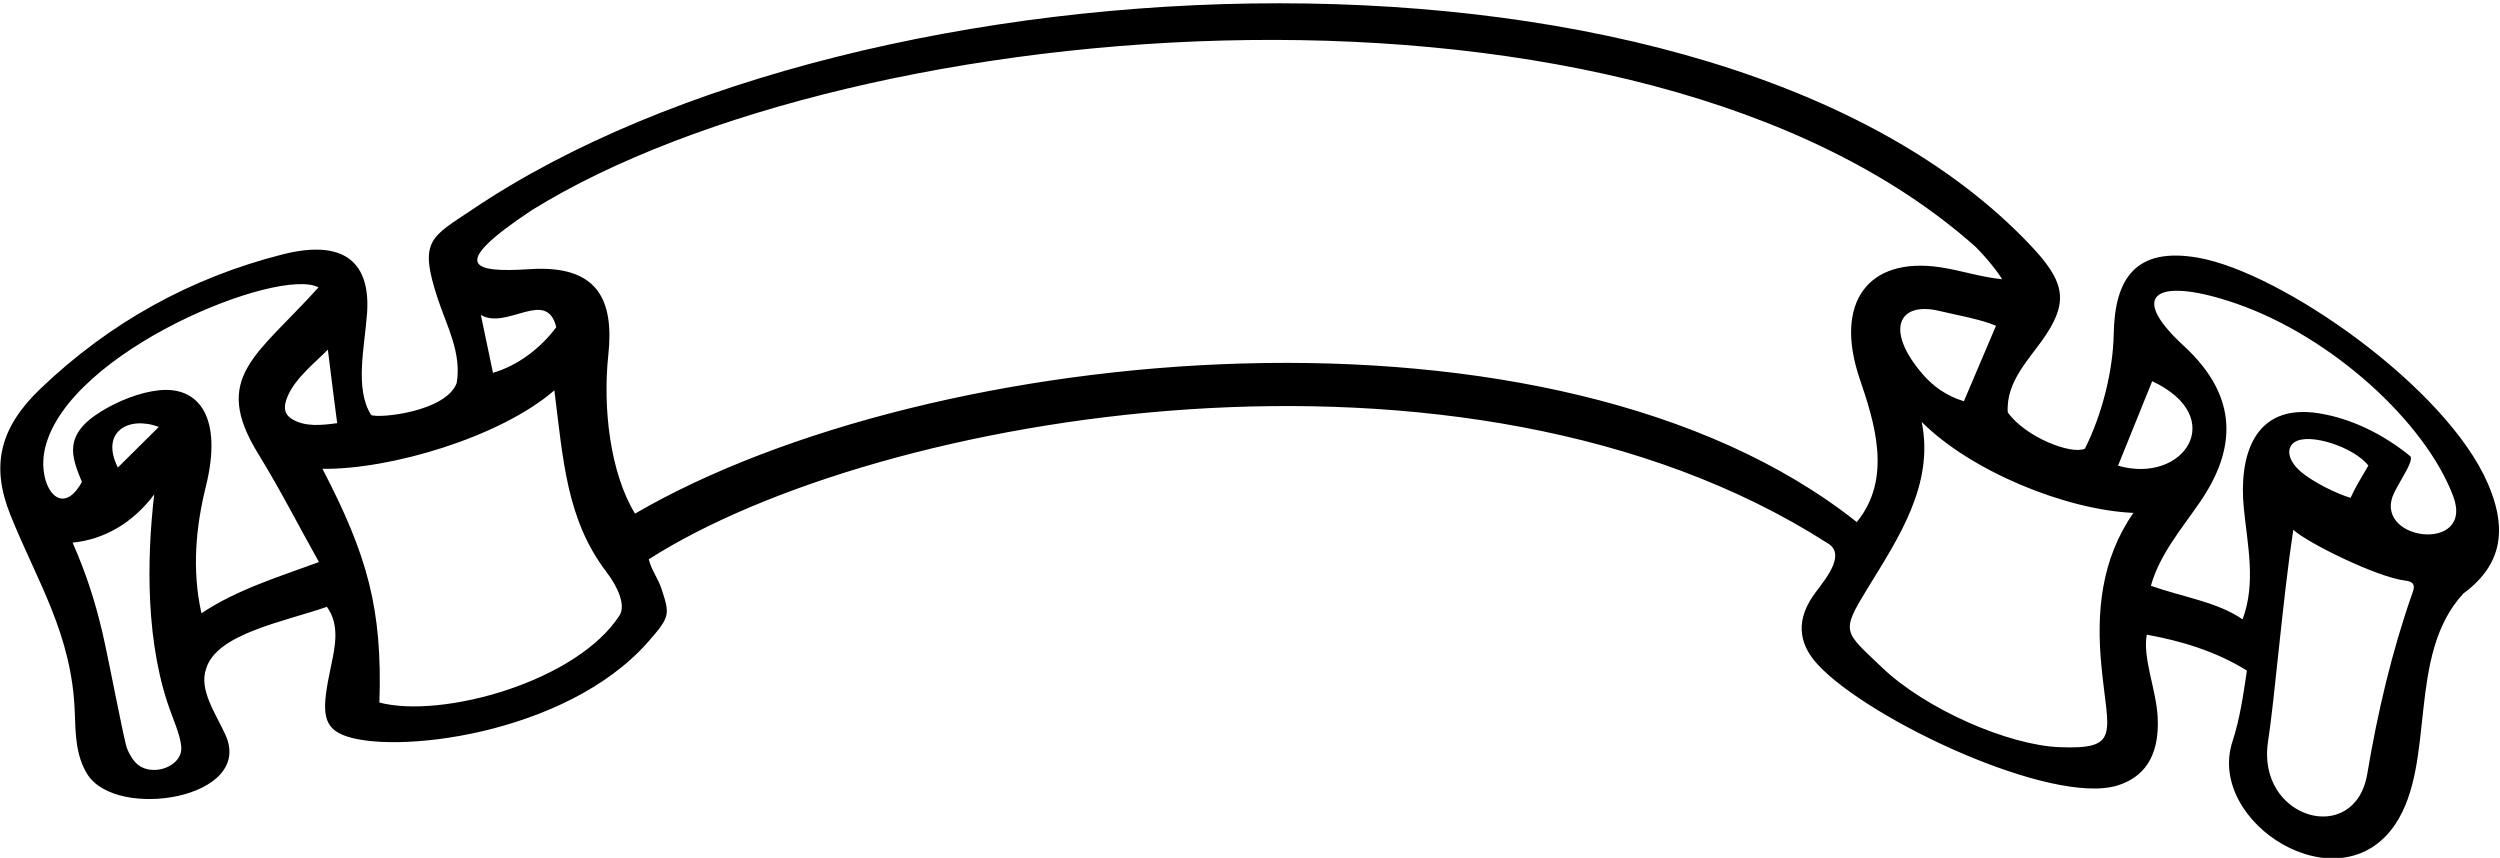 <?xml version="1.0" encoding="UTF-8"?>
<svg xmlns="http://www.w3.org/2000/svg" xmlns:xlink="http://www.w3.org/1999/xlink" width="577pt" height="198pt" viewBox="0 0 577 198" version="1.1">
<g id="surface1">
<path style=" stroke:none;fill-rule:nonzero;fill:rgb(0%,0%,0%);fill-opacity:1;" d="M 574.207 111.629 C 564.621 89.355 526.625 62.871 507.324 59.48 C 492.984 56.965 488.074 64.199 487.848 77.066 C 487.695 85.574 485.164 95.656 481.203 103.547 C 478.121 105.016 467.508 100.941 463.391 95.176 C 462.941 87.789 468.668 82.703 472.348 77.066 C 477.492 69.188 476.238 64.637 468.613 56.59 C 395.672 -20.445 199.316 -12.512 109.02 48.352 C 99.457 54.797 96.551 55.387 101.047 68.977 C 103.09 75.152 106.605 81.527 105.402 88.422 C 102.867 95.07 87.449 96.605 85.676 95.793 C 81.812 89.797 84.152 80.09 84.715 72.344 C 85.543 60.824 79.734 55.02 65.152 58.73 C 44.027 64.113 25.398 74.379 9.398 89.648 C -0.016 98.637 -2.207 107.367 2.402 118.848 C 8.578 134.238 16.613 146.328 17.258 164.371 C 17.434 169.355 17.477 174.336 20.125 178.641 C 26.777 189.453 58.758 184.332 52.027 169.586 C 49.742 164.578 45.863 159.191 47.578 154.328 C 49.98 146.262 65.492 143.52 75.449 140.055 C 78.469 144.242 77.359 149.195 76.34 154.023 C 74.367 163.383 74.16 167.484 79 169.574 C 90.012 174.336 130.559 169.828 149.617 148.109 C 154.723 142.293 154.598 141.812 152.691 135.945 C 151.863 133.398 150.426 131.793 149.734 129.082 C 202.566 95.336 338.074 71.832 421.707 125.309 C 426.008 127.719 421.902 132.945 419.129 136.594 C 414.516 142.656 414.793 148.293 419.586 153.434 C 431.582 166.305 473.586 185.941 488.688 181.293 C 494.461 179.52 498.535 174.977 497.98 165.34 C 497.621 159.086 494.488 151.805 495.477 146.48 C 503.465 147.926 511.539 150.367 518.586 154.777 C 517.77 160.289 516.965 165.914 515.254 171.141 C 509.105 189.961 540.098 209.445 552.883 190.152 C 562.355 175.859 555.363 151.188 568.559 136.965 C 578.707 129.535 577.988 120.418 574.207 111.629 Z M 128.383 75.516 C 124.895 80.238 119.598 84.359 113.781 86.047 L 110.984 72.695 C 117.004 76.238 126.184 66.406 128.383 75.516 Z M 41.84 172.914 C 41.676 177.195 34.609 179.469 31.336 176.043 C 30.602 175.277 29.918 174.211 29.336 172.797 C 28.629 171.09 25.133 152.32 23.59 145.785 C 22.008 139.109 20.031 132.664 16.754 125.234 C 23.922 124.566 30.672 120.723 35.594 114.109 C 33.855 129.039 33.512 149.051 39.68 165.059 C 41.203 169.008 41.898 171.363 41.84 172.914 Z M 27.203 107.906 C 23.117 99.758 29.531 95.895 36.66 98.527 Z M 46.496 141.547 C 44.273 131.57 45.176 121.699 47.516 112.262 C 51.434 96.465 46.027 89.078 36.672 90.078 C 32.246 90.551 27.375 92.504 23.449 94.898 C 14.402 100.414 16.57 105.508 18.906 111.23 C 13.938 120.242 8.363 111.703 10.434 103.289 C 15.945 80.879 64.512 61.457 73.504 66.332 C 59.301 82.129 48.66 87.012 59.613 104.766 C 64.625 112.891 68.895 121.324 73.621 129.723 C 64.375 133.125 54.613 136.094 46.496 141.547 Z M 67.617 96.855 C 65.676 95.754 65.211 94.184 66.438 91.348 C 68.27 87.129 72.984 83.473 75.672 80.688 C 76.305 86.129 77.105 92.008 77.82 97.664 C 74.188 98.168 70.543 98.512 67.617 96.855 Z M 143 142.016 C 133.18 157.305 102.02 165.941 87.566 162.148 C 88.277 140.418 84.777 128.133 74.422 108.203 C 89.945 108.422 115.418 100.934 127.949 90.09 C 129.984 106.23 130.766 119.961 139.988 132.035 C 142.773 135.688 144.41 139.812 143 142.016 Z M 146.562 118.547 C 140.859 109.207 139.078 94.27 140.398 81.938 C 141.766 69.191 137.969 61.086 122.254 62.121 C 108.887 63.004 103.398 61.348 122.711 48.527 C 197.555 2.102 377.926 -12.637 456.02 57.02 C 460.438 61.535 462.086 64.453 462.086 64.453 C 457.035 63.93 452.371 62.355 447.758 61.676 C 431.109 59.215 423.277 69.867 429.199 87.359 C 432.551 97.262 436.879 110.336 428.543 120.496 C 358.941 65.195 214.824 78.82 146.562 118.547 Z M 460.672 75.188 L 453.266 92.609 C 449.176 91.359 446.125 89.113 443.75 86.363 C 434.977 76.191 438.121 69.496 447.578 71.762 C 451.348 72.664 457.211 73.691 460.672 75.188 Z M 484.992 153.57 C 486.488 169.336 489.578 173.023 475.281 172.445 C 463.57 171.969 444.492 163.754 434.312 154 C 425.559 145.617 424.75 146.062 431.07 135.734 C 438.098 124.258 446.473 111.871 443.531 97.387 C 454.812 108.676 476.633 117.668 492.387 118.379 C 484.91 129.145 483.828 141.289 484.992 153.57 Z M 488.844 107.477 L 496.727 87.98 C 514.484 96.316 503.969 111.871 488.844 107.477 Z M 556.77 136.922 C 552.098 150.137 548.711 164.566 546.371 178.586 C 543.539 195.551 520.66 189.062 523.473 171.07 C 524.938 161.715 526.895 137.98 529.289 122.277 C 532.672 125.371 548.711 133.242 555.09 133.996 C 557.641 134.301 557.238 135.605 556.77 136.922 Z M 529.609 102.031 C 533.039 99.809 543.312 103.207 546.621 107.449 C 545.129 109.973 543.641 112.426 542.508 114.895 C 539.676 114.098 533.777 111.316 530.852 108.703 C 527.789 105.969 527.766 103.223 529.609 102.031 Z M 552.711 113.445 C 554.441 110.09 556.965 106.562 556.352 105.344 C 550.191 100.281 542.711 96.574 535.16 95.383 C 520.004 92.992 516.699 105.504 517.879 117.344 C 518.73 125.883 520.723 134.609 517.582 142.945 C 511.762 138.906 503.844 137.844 496.43 135.199 C 498.406 128.043 503.488 122.082 507.711 115.938 C 516.035 103.836 516.922 91.691 503.992 79.801 C 490.387 67.285 498.609 63.961 516.27 70.117 C 538.309 77.801 559.777 97.488 566.195 114.512 C 571.266 127.957 546.855 124.801 552.711 113.445 "/>
</g>
</svg>
